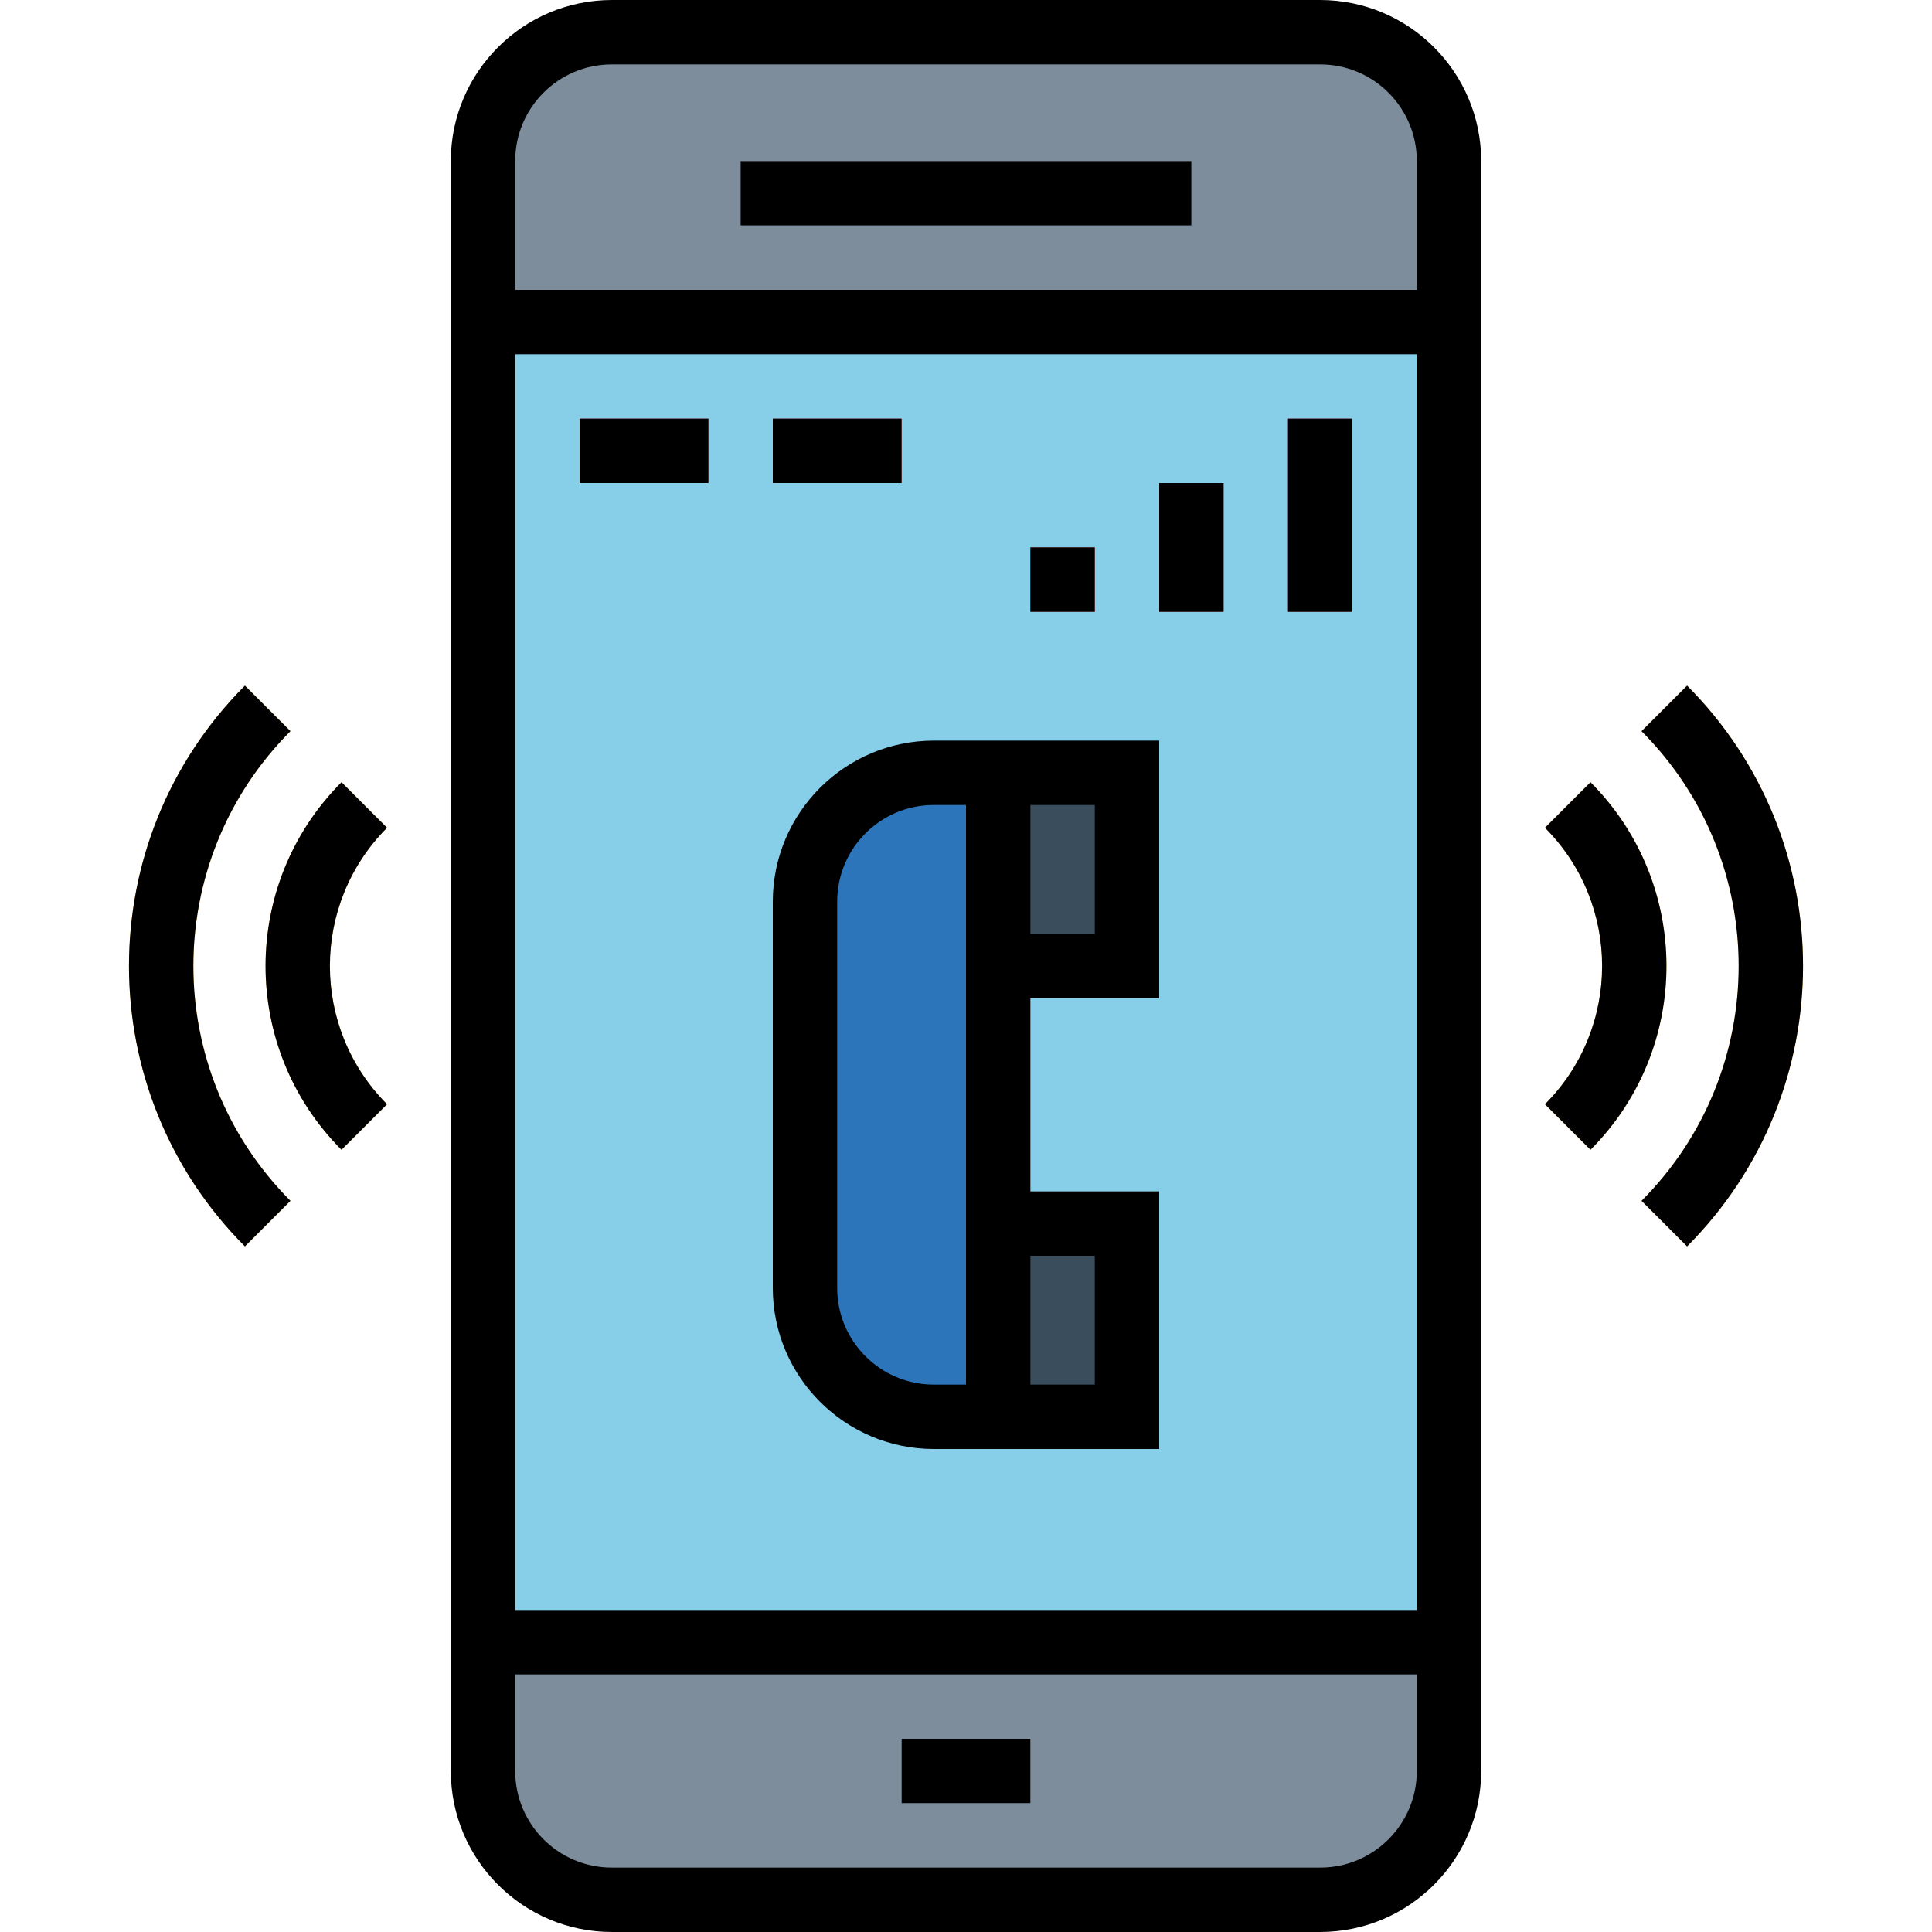 <?xml version="1.0" encoding="iso-8859-1"?>
<!-- Generator: Adobe Illustrator 19.0.0, SVG Export Plug-In . SVG Version: 6.00 Build 0)  -->
<svg version="1.1" id="Capa_1" xmlns="http://www.w3.org/2000/svg" xmlns:xlink="http://www.w3.org/1999/xlink" x="0px" y="0px"
	 viewBox="0 0 480 480" style="enable-background:new 0 0 480 480;" xml:space="preserve">
<path style="fill:#7D8D9C;" d="M152,8h176c17.673,0,32,14.327,32,32v400c0,17.673-14.327,32-32,32H152c-17.673,0-32-14.327-32-32V40
	C120,22.327,134.327,8,152,8z"/>
<path style="fill:#87CEE9;" d="M120,80h240v328H120V80z"/>
<g>
	<path style="fill:#AABECE;" d="M184,40h112v16H184V40z"/>
	<path style="fill:#AABECE;" d="M224,432h32v16h-32V432z"/>
</g>
<g>
	<g>
		<path id="SVGCleanerId_0" style="fill:#E9686A;" d="M144,104h32v16h-32V104z"/>
	</g>
	<g>
		<path id="SVGCleanerId_1" style="fill:#E9686A;" d="M192,104h32v16h-32V104z"/>
	</g>
	<g>
		<path id="SVGCleanerId_2" style="fill:#E9686A;" d="M256,136h16v16h-16V136z"/>
	</g>
	<g>
		<path id="SVGCleanerId_3" style="fill:#E9686A;" d="M288,120h16v32h-16V120z"/>
	</g>
	<g>
		<path id="SVGCleanerId_4" style="fill:#E9686A;" d="M320,104h16v48h-16V104z"/>
	</g>
</g>
<path style="fill:#2D75BB;" d="M232,192h16l0,0v160l0,0h-16c-17.673,0-32-14.327-32-32v-96C200,206.327,214.327,192,232,192z"/>
<g>
	<path style="fill:#394D5C;" d="M248,192h32v48h-32V192z"/>
	<path style="fill:#394D5C;" d="M248,304h32v48h-32V304z"/>
</g>
<g>
	<path style="fill:#FDBD40;" d="M395.152,285.656l-11.312-11.312c18.929-18.984,18.929-49.704,0-68.688l11.312-11.312
		C420.318,219.579,420.318,260.421,395.152,285.656z"/>
	<path style="fill:#FDBD40;" d="M419.152,309.656l-11.312-11.312c32.169-32.245,32.169-84.443,0-116.688l11.312-11.312
		C457.558,208.84,457.558,271.16,419.152,309.656z"/>
	<path style="fill:#FDBD40;" d="M84.848,285.656c-25.166-25.235-25.166-66.077,0-91.312l11.312,11.312
		c-18.929,18.984-18.929,49.704,0,68.688L84.848,285.656z"/>
	<path style="fill:#FDBD40;" d="M60.848,309.656c-38.406-38.496-38.406-100.816,0-139.312l11.312,11.312
		c-32.16,32.248-32.16,84.44,0,116.688L60.848,309.656z"/>
</g>
<path d="M368,40c-0.026-22.08-17.92-39.974-40-40H152c-22.08,0.026-39.974,17.92-40,40v400c0.026,22.08,17.92,39.974,40,40h176
	c22.08-0.026,39.974-17.92,40-40V40z M352,400H128V88h224V400z M128,40c0-13.255,10.745-24,24-24h176c13.255,0,24,10.745,24,24v32
	H128V40z M328,464H152c-13.255,0-24-10.745-24-24v-24h224v24C352,453.255,341.255,464,328,464z"/>
<path d="M184,40h112v16H184V40z"/>
<path d="M224,432h32v16h-32V432z"/>
<path id="SVGCleanerId_0_1_" d="M144,104h32v16h-32V104z"/>
<path id="SVGCleanerId_1_1_" d="M192,104h32v16h-32V104z"/>
<path id="SVGCleanerId_2_1_" d="M256,136h16v16h-16V136z"/>
<path id="SVGCleanerId_3_1_" d="M288,120h16v32h-16V120z"/>
<path id="SVGCleanerId_4_1_" d="M320,104h16v48h-16V104z"/>
<path d="M232,360h56v-64h-32v-48h32v-64h-56c-22.08,0.026-39.974,17.92-40,40v96C192.026,342.08,209.92,359.974,232,360z M272,312
	v32h-16v-32H272z M256,200h16v32h-16V200z M208,224c0-13.255,10.745-24,24-24h8v144h-8c-13.255,0-24-10.745-24-24V224z"/>
<path d="M383.84,205.656c18.929,18.984,18.929,49.704,0,68.688l11.312,11.312c25.166-25.235,25.166-66.077,0-91.312L383.84,205.656z
	"/>
<path d="M419.152,170.344l-11.312,11.312c32.169,32.245,32.169,84.443,0,116.688l11.312,11.312
	C457.558,271.16,457.558,208.84,419.152,170.344L419.152,170.344z"/>
<path d="M84.848,285.656l11.312-11.312c-18.929-18.984-18.929-49.704,0-68.688l-11.312-11.312
	C59.682,219.579,59.682,260.421,84.848,285.656z"/>
<path d="M60.848,309.656l11.312-11.312c-32.16-32.248-32.16-84.44,0-116.688l-11.312-11.312
	C22.442,208.84,22.442,271.16,60.848,309.656z"/>
<g>
</g>
<g>
</g>
<g>
</g>
<g>
</g>
<g>
</g>
<g>
</g>
<g>
</g>
<g>
</g>
<g>
</g>
<g>
</g>
<g>
</g>
<g>
</g>
<g>
</g>
<g>
</g>
<g>
</g>
</svg>
